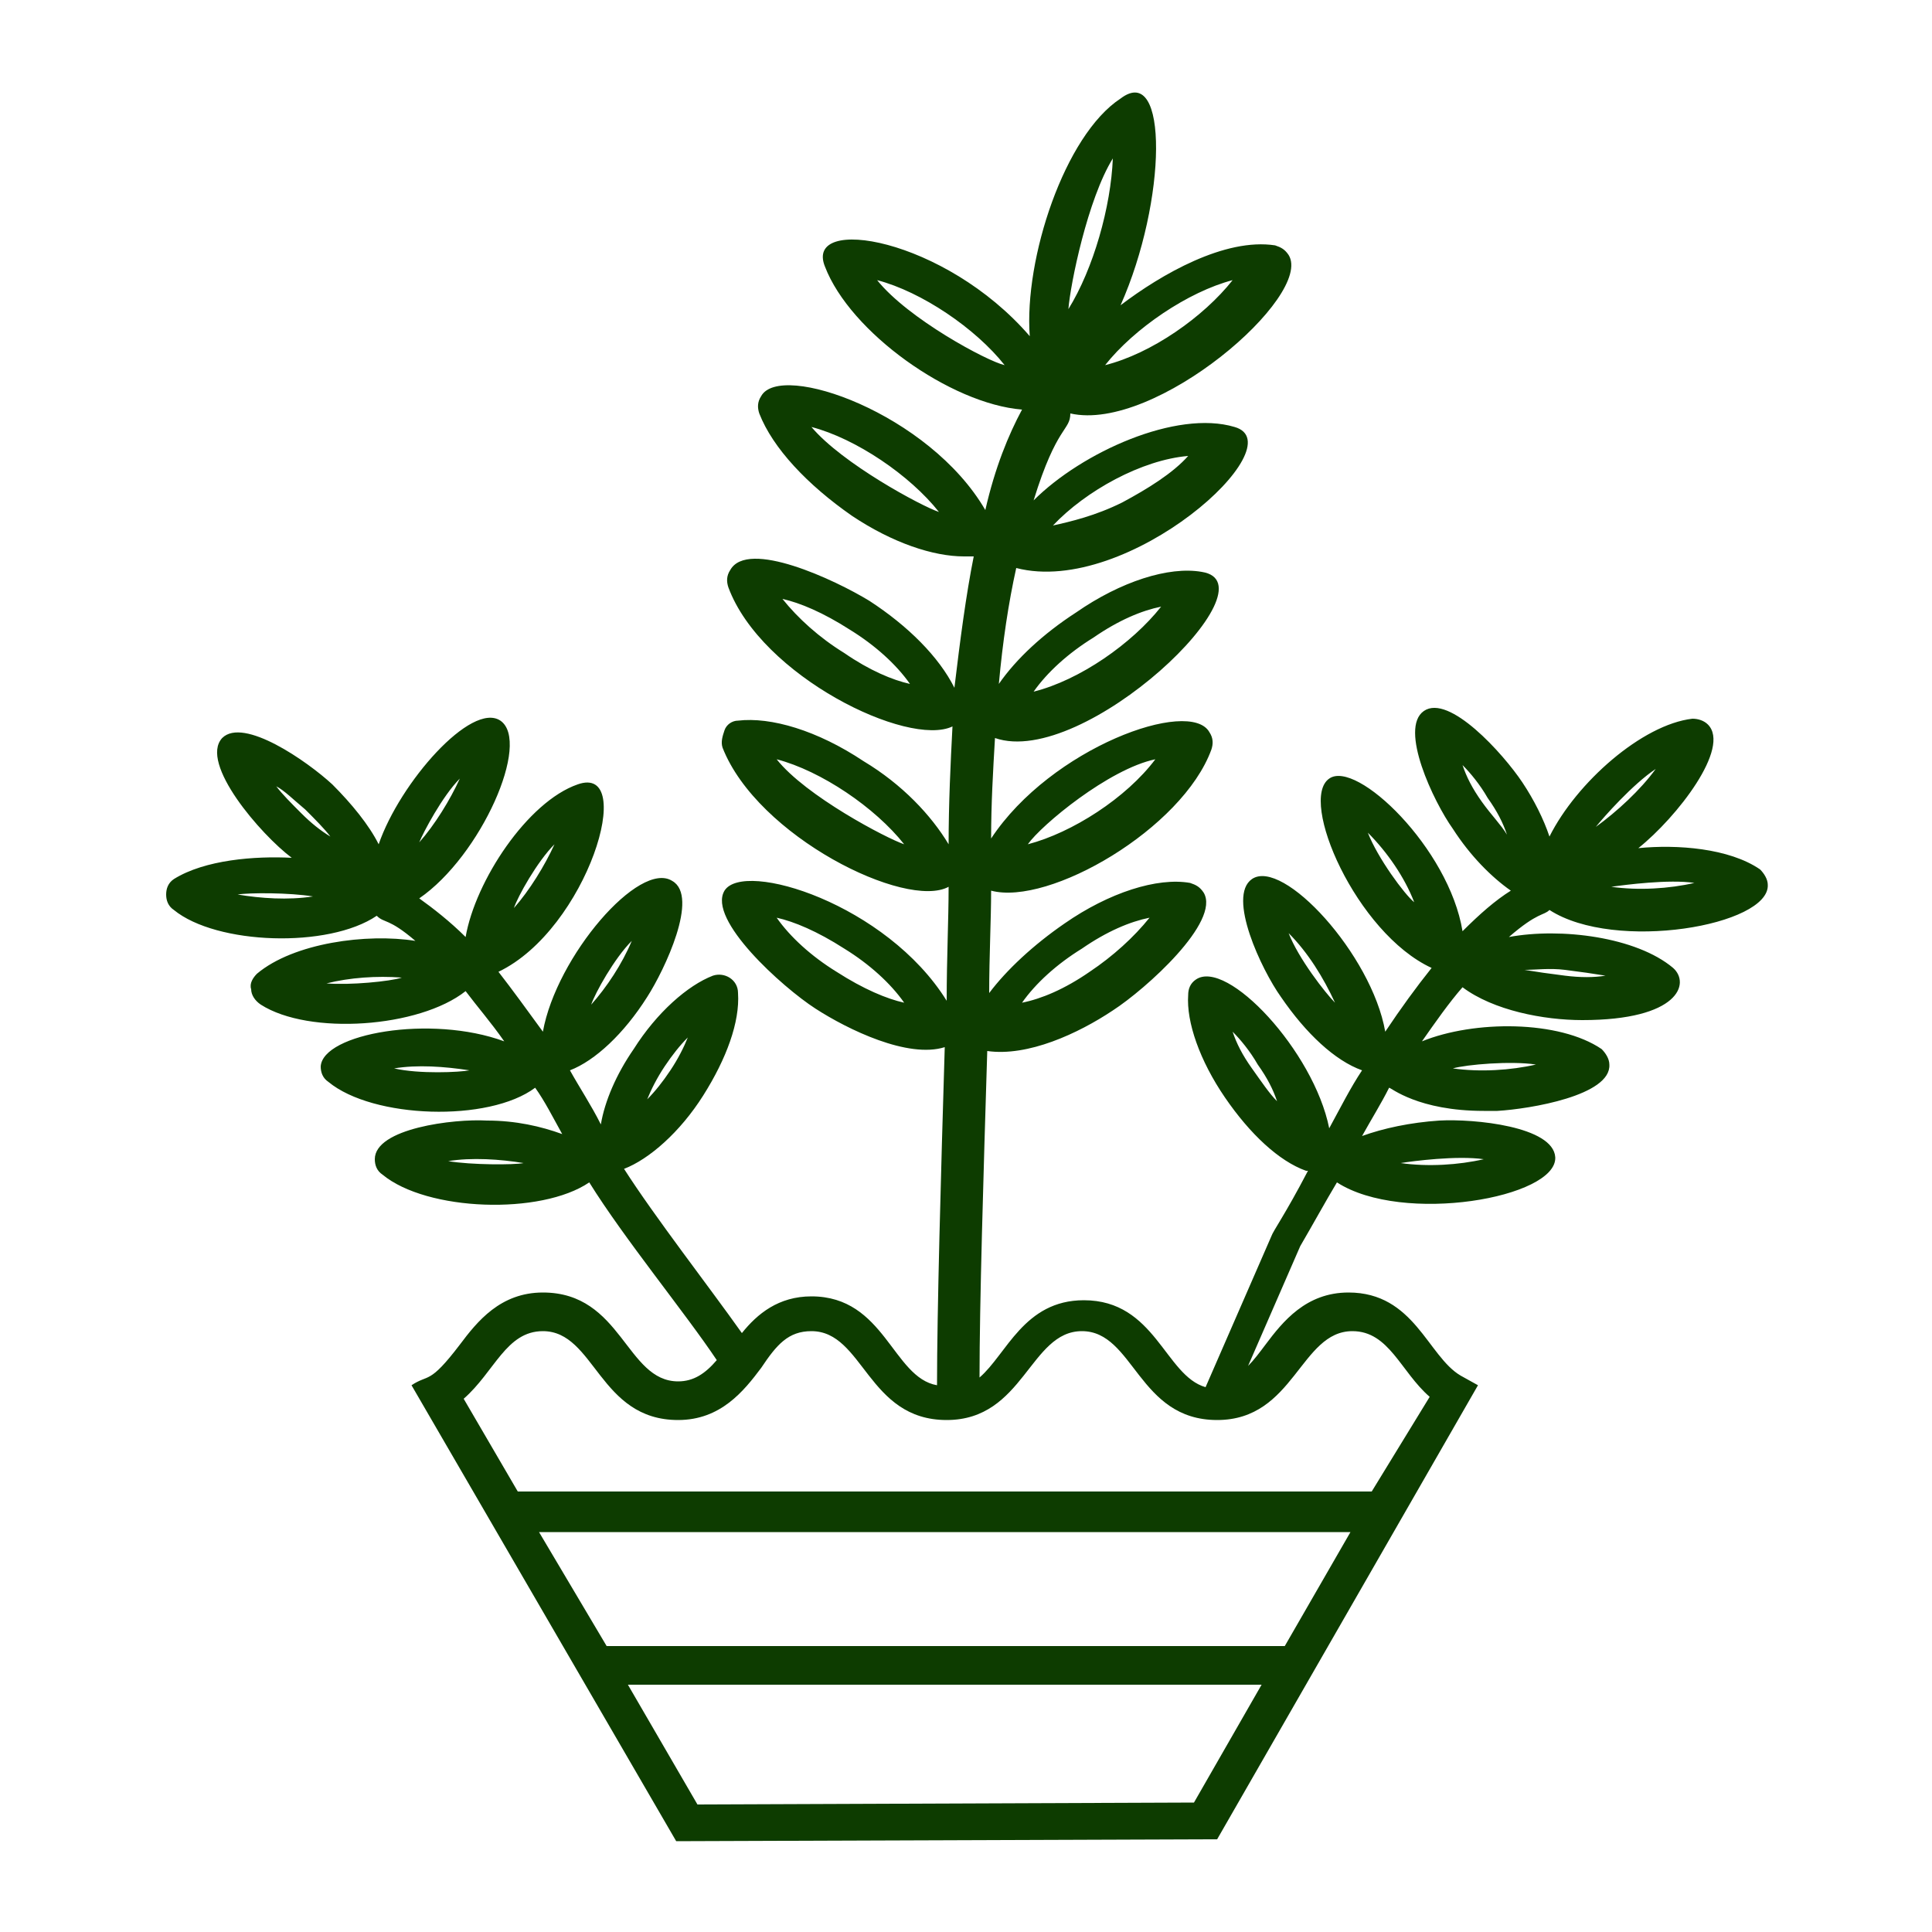 <svg xmlns="http://www.w3.org/2000/svg" xmlns:xlink="http://www.w3.org/1999/xlink" version="1.1" x="0px" y="0px" viewBox="0 0 100 100" style="enable-background:new 0 0 100 100;max-width:100%" xml:space="preserve" height="100" width="100" ><g style="" fill="#0D3C00"><path d="M19.5,47.4c0.4,0.4,0.6,0.1,2,1.3c-2.5-0.4-6.3,0.1-8.2,1.7c-0.2,0.2-0.4,0.5-0.3,0.8c0,0.3,0.2,0.6,0.5,0.8   c2.5,1.6,8.2,1.2,10.6-0.7c0.6,0.8,1.3,1.6,2,2.6c-3.8-1.4-9.4-0.4-9.5,1.3c0,0.3,0.1,0.6,0.4,0.8c2.3,1.9,8.3,2.1,10.7,0.3   c0.5,0.7,0.9,1.5,1.4,2.4c-1.1-0.4-2.4-0.7-3.9-0.7c-1.7-0.1-5.8,0.4-5.8,2c0,0.3,0.1,0.6,0.4,0.8c2.3,1.9,8.2,2.1,10.7,0.4   c1.8,2.9,5,6.8,6.6,9.2c-0.6,0.7-1.2,1.1-2,1.1c-2.7,0-2.9-4.6-7-4.6c-2.2,0-3.4,1.5-4.3,2.7c-1.6,2.1-1.6,1.5-2.5,2.1L35,95.3   l28-0.1l13.5-23.5l-0.9-0.5c-1.7-1-2.4-4.3-5.8-4.3c-2.2,0-3.4,1.5-4.3,2.7c-0.3,0.4-0.6,0.8-0.9,1.1l2.7-6.2   c0.7-1.2,1.3-2.3,1.9-3.3c3.4,2.2,11.4,0.8,11.3-1.3c-0.1-1.6-4.2-2-6-1.9c-1.5,0.1-2.9,0.4-4,0.8c0.5-0.9,1-1.7,1.4-2.5   c0.1,0,1.5,1.2,4.9,1.2c0.2,0,0.4,0,0.7,0c1.7-0.1,5.9-0.8,5.8-2.4c0-0.3-0.2-0.6-0.4-0.8c-2.2-1.5-6.6-1.5-9.3-0.4   c0.7-1,1.4-2,2.1-2.8c1.6,1.2,4.2,1.7,6.2,1.7c5,0,5.6-1.9,4.7-2.7c-1.9-1.6-5.8-2.1-8.5-1.6c1.5-1.3,1.8-1.1,2.1-1.4   c3.4,2.2,11.4,0.8,11.3-1.3c0-0.3-0.2-0.6-0.4-0.8c-1.6-1.1-4.3-1.3-6.3-1.1c2-1.6,4.8-5.2,3.6-6.4c-0.2-0.2-0.5-0.3-0.8-0.3   c-2.6,0.3-6,3.3-7.4,6.1c-0.3-0.9-0.8-1.9-1.4-2.8c-1-1.5-3.8-4.6-5.1-3.7c-1.3,0.9,0.5,4.7,1.5,6.1c0.9,1.4,2,2.5,3,3.2   c-0.8,0.5-1.6,1.2-2.5,2.1c-0.7-4.3-5.5-8.9-6.9-7.9c-1.6,1.1,1.4,8,5.3,9.8c-0.8,1-1.6,2.1-2.4,3.3c-0.7-4-5.3-9-6.9-7.9   c-1.3,0.9,0.5,4.7,1.5,6.1c1.3,1.9,2.8,3.3,4.2,3.8c0,0,0,0,0,0c-0.6,0.9-1.1,1.9-1.7,3c-0.8-4-5.3-8.8-6.9-7.7   c-0.3,0.2-0.4,0.5-0.4,0.8c-0.1,1.4,0.6,3.4,1.9,5.3c1.3,1.9,2.8,3.3,4.2,3.8c0,0,0.1,0,0.1,0c-1.2,2.3-1.8,3.1-1.9,3.4l-3.4,7.8   c-2.1-0.6-2.6-4.5-6.3-4.5c-3.1,0-4,2.8-5.4,4c0-3.8,0.2-10.4,0.4-16.9c2.1,0.3,4.7-0.9,6.5-2.1c1.7-1.1,5.6-4.6,4.7-6.1   c-0.2-0.3-0.4-0.4-0.7-0.5c-1.7-0.3-4.2,0.5-6.5,2.1c-1.6,1.1-3,2.4-3.9,3.6c0-1.9,0.1-3.8,0.1-5.3c3,0.8,9.9-3.2,11.4-7.3   c0.1-0.3,0.1-0.6-0.1-0.9c-1-1.8-8.2,0.8-11.3,5.5c0-1.8,0.1-3.5,0.2-5.2c4.6,1.6,14.6-8,10.7-8.6c-1.7-0.3-4.2,0.5-6.5,2.1   c-1.7,1.1-3.1,2.4-4,3.7c0.2-2.2,0.5-4.2,0.9-6c5.8,1.5,14.5-6.4,11.3-7.3c-3-0.9-7.9,1.3-10.4,3.8c1.2-3.9,1.9-3.6,1.9-4.5   c4.4,1,12.6-6.1,11.3-8.2c-0.2-0.3-0.4-0.4-0.7-0.5c-2.6-0.4-5.9,1.5-8,3.1c2.4-5.4,2.5-12.6,0-10.7C55.1,7,53,13.4,53.3,17.4   c-4.4-5.1-11.7-6.3-10.6-3.6c1.3,3.4,6.5,7.1,10.2,7.4c-0.7,1.3-1.4,3-1.9,5.2c-2.9-5-10.6-7.7-11.6-5.9c-0.2,0.3-0.2,0.6-0.1,0.9   c0.7,1.8,2.5,3.7,4.8,5.3c2.1,1.4,4.2,2.1,5.8,2.1c0.2,0,0.4,0,0.5,0c-0.4,2-0.7,4.3-1,6.8c-0.8-1.6-2.4-3.2-4.4-4.5   c-1.8-1.1-6.3-3.2-7.2-1.6c-0.2,0.3-0.2,0.6-0.1,0.9c1.7,4.6,9.3,8.3,11.6,7.2c-0.1,1.9-0.2,4-0.2,6.1c-0.9-1.5-2.4-3.1-4.4-4.3   c-2.4-1.6-4.8-2.3-6.5-2.1c-0.3,0-0.6,0.2-0.7,0.5s-0.2,0.6-0.1,0.9c1.8,4.6,9.5,8.4,11.7,7.2c0,1.7-0.1,3.7-0.1,5.9   c-3.1-5-10.5-7.3-11.5-5.7c-0.9,1.5,3,5,4.7,6.1c1.7,1.1,4.8,2.6,6.7,2c-0.2,6.6-0.4,13.7-0.4,17.5c-2.3-0.4-2.7-4.6-6.5-4.6   c-1.7,0-2.8,0.9-3.6,1.9c-1.7-2.4-4.5-6-6.1-8.5c0,0,0,0,0,0c1.3-0.5,2.9-1.9,4.1-3.8c1.2-1.9,1.9-3.8,1.8-5.3   c0-0.7-0.7-1.1-1.3-0.9c-1.3,0.5-2.9,1.9-4.1,3.8c-0.9,1.3-1.5,2.7-1.7,3.9c-0.5-1-1.1-1.9-1.6-2.8c1.3-0.5,2.8-1.9,4-3.8   c0.9-1.4,2.7-5.2,1.3-6c-1.7-1.1-6,3.9-6.7,7.8c-0.8-1.1-1.6-2.2-2.3-3.1c4.6-2.2,7.2-10.8,4.1-9.7c-2.6,0.9-5.3,5-5.8,7.9   c-0.8-0.8-1.7-1.5-2.4-2c3.2-2.2,5.8-8.1,4.2-9.2c-1.5-1-5.2,3.2-6.3,6.4c-0.5-1-1.4-2.1-2.4-3.1c-1.3-1.2-4.6-3.5-5.7-2.4   c-1.2,1.3,2,5,3.6,6.2c-1.9-0.1-4.5,0.1-6.1,1.1c-0.3,0.2-0.4,0.5-0.4,0.8s0.1,0.6,0.4,0.8C11.2,48.9,17,49.1,19.5,47.4z    M20.4,55.3c1.2-0.2,2.6-0.1,3.9,0.1C23.8,55.5,21.7,55.6,20.4,55.3z M79.5,55.1c-1.3,0.3-2.9,0.4-4.3,0.2   C75.9,55.1,78.2,54.9,79.5,55.1z M70.8,43.1c1,1,1.9,2.3,2.4,3.6C72.7,46.3,71.3,44.4,70.8,43.1z M66.7,48.3c1,1,1.8,2.3,2.4,3.6   C68.6,51.4,67.2,49.6,66.7,48.3z M64.8,55.3c-0.5-0.7-0.8-1.3-1-1.9c0.4,0.4,0.9,1,1.3,1.7c0.5,0.7,0.8,1.3,1,1.9   C65.7,56.6,65.3,56,64.8,55.3z M76.8,60c-1.3,0.3-2.9,0.4-4.3,0.2C73.1,60.1,75.4,59.8,76.8,60z M81,50.2c0.8,0.1,1.5,0.2,2.1,0.3   c-0.6,0.1-1.3,0.1-2.1,0c-0.8-0.1-1.5-0.2-2.1-0.3C79.5,50.2,80.2,50.1,81,50.2z M87.7,45.7c-1.3,0.3-2.9,0.4-4.3,0.2   C84.1,45.8,86.4,45.5,87.7,45.7z M85.7,39.8c-0.8,1.1-2,2.2-3.1,3C83,42.3,84.5,40.6,85.7,39.8z M76.7,41.5c-0.5-0.7-0.8-1.3-1-1.9   c0.4,0.4,0.9,1,1.3,1.7c0.5,0.7,0.8,1.3,1,1.9C77.7,42.7,77.2,42.2,76.7,41.5z M56,49.1c1.3-0.9,2.5-1.4,3.5-1.6   c-0.8,1-1.9,2-3.1,2.8c-1.3,0.9-2.5,1.4-3.5,1.6C53.6,50.9,54.7,49.9,56,49.1z M59.8,39.3c-1.5,2-4.3,3.8-6.6,4.4   C53.9,42.7,57.4,39.8,59.8,39.3z M56.6,33c1.3-0.9,2.5-1.4,3.5-1.6c-1.5,1.9-4.2,3.8-6.6,4.4C54.2,34.8,55.3,33.8,56.6,33z    M61.5,23.6c-0.8,0.9-2.1,1.7-3.4,2.4c-1.4,0.7-2.7,1-3.6,1.2C56.2,25.4,59.1,23.8,61.5,23.6z M45.4,14.5c2.3,0.6,5.1,2.5,6.6,4.4   C51.1,18.7,47,16.5,45.4,14.5z M42,22.1c2.3,0.6,5.1,2.5,6.6,4.4C47.7,26.2,43.6,24,42,22.1z M43.7,33.8C42.4,33,41.3,32,40.5,31   c0.9,0.2,2.1,0.7,3.5,1.6c1.3,0.8,2.4,1.8,3.1,2.8C46.2,35.2,45,34.7,43.7,33.8z M40.2,39.3c2.3,0.6,5.1,2.5,6.6,4.4   C45.9,43.4,41.7,41.2,40.2,39.3z M43.3,50.3c-1.3-0.8-2.4-1.8-3.1-2.8c0.9,0.2,2.1,0.7,3.5,1.6c1.3,0.8,2.4,1.8,3.1,2.8   C45.9,51.7,44.7,51.2,43.3,50.3z M66.5,85.2C66.5,85.2,66.5,85.2,66.5,85.2l-35.1,0c0,0,0,0,0,0l-3.5-5.9h42L66.5,85.2z M61.8,93.3   l-25.7,0.1l-3.6-6.2h32.8L61.8,93.3z M63.8,14.5c-1.5,1.9-4.2,3.8-6.6,4.4C58.7,17,61.5,15.1,63.8,14.5z M57.6,8.2   c-0.1,2.5-1,5.7-2.3,7.8C55.4,14.7,56.3,10.3,57.6,8.2z M42,68.9c2.7,0,2.9,4.6,7,4.6c4,0,4.3-4.6,7-4.6c2.7,0,2.9,4.6,7,4.6   c4,0,4.3-4.6,7-4.6c1.9,0,2.5,2.1,4,3.4L71,77.2H26.8l-2.8-4.8c1.6-1.4,2.2-3.5,4.1-3.5c2.7,0,2.9,4.6,7,4.6c2.2,0,3.4-1.5,4.3-2.7   C40.2,69.6,40.8,68.9,42,68.9z M34.4,55.2c0.4-0.6,0.8-1.1,1.2-1.5c-0.2,0.5-0.5,1.1-0.9,1.7c-0.4,0.6-0.8,1.1-1.2,1.5   C33.7,56.4,34,55.8,34.4,55.2z M32.7,48.7c-0.5,1.2-1.3,2.4-2.1,3.3C30.8,51.4,31.8,49.6,32.7,48.7z M28.7,43.7   c-0.5,1.1-1.3,2.4-2.1,3.3C26.8,46.4,27.8,44.6,28.7,43.7z M16.9,50.9c1.2-0.3,2.6-0.4,3.9-0.3C20.2,50.8,18.1,51,16.9,50.9z    M23.2,60.1c1.2-0.2,2.7-0.1,3.9,0.1C26.6,60.3,24.4,60.3,23.2,60.1z M23.8,40.3c-0.5,1.1-1.3,2.4-2.1,3.3   C21.9,43.1,22.9,41.2,23.8,40.3z M15.8,41.9c0.5,0.5,1,1,1.3,1.4c-0.5-0.3-1-0.7-1.5-1.2h0c-0.5-0.5-1-1-1.3-1.4   C14.7,40.9,15.2,41.4,15.8,41.9z M16.2,46.4c-1.3,0.2-2.7,0.1-3.9-0.1C12.9,46.2,15,46.2,16.2,46.4z" style="" fill="#0D3C00"></path></g></svg>